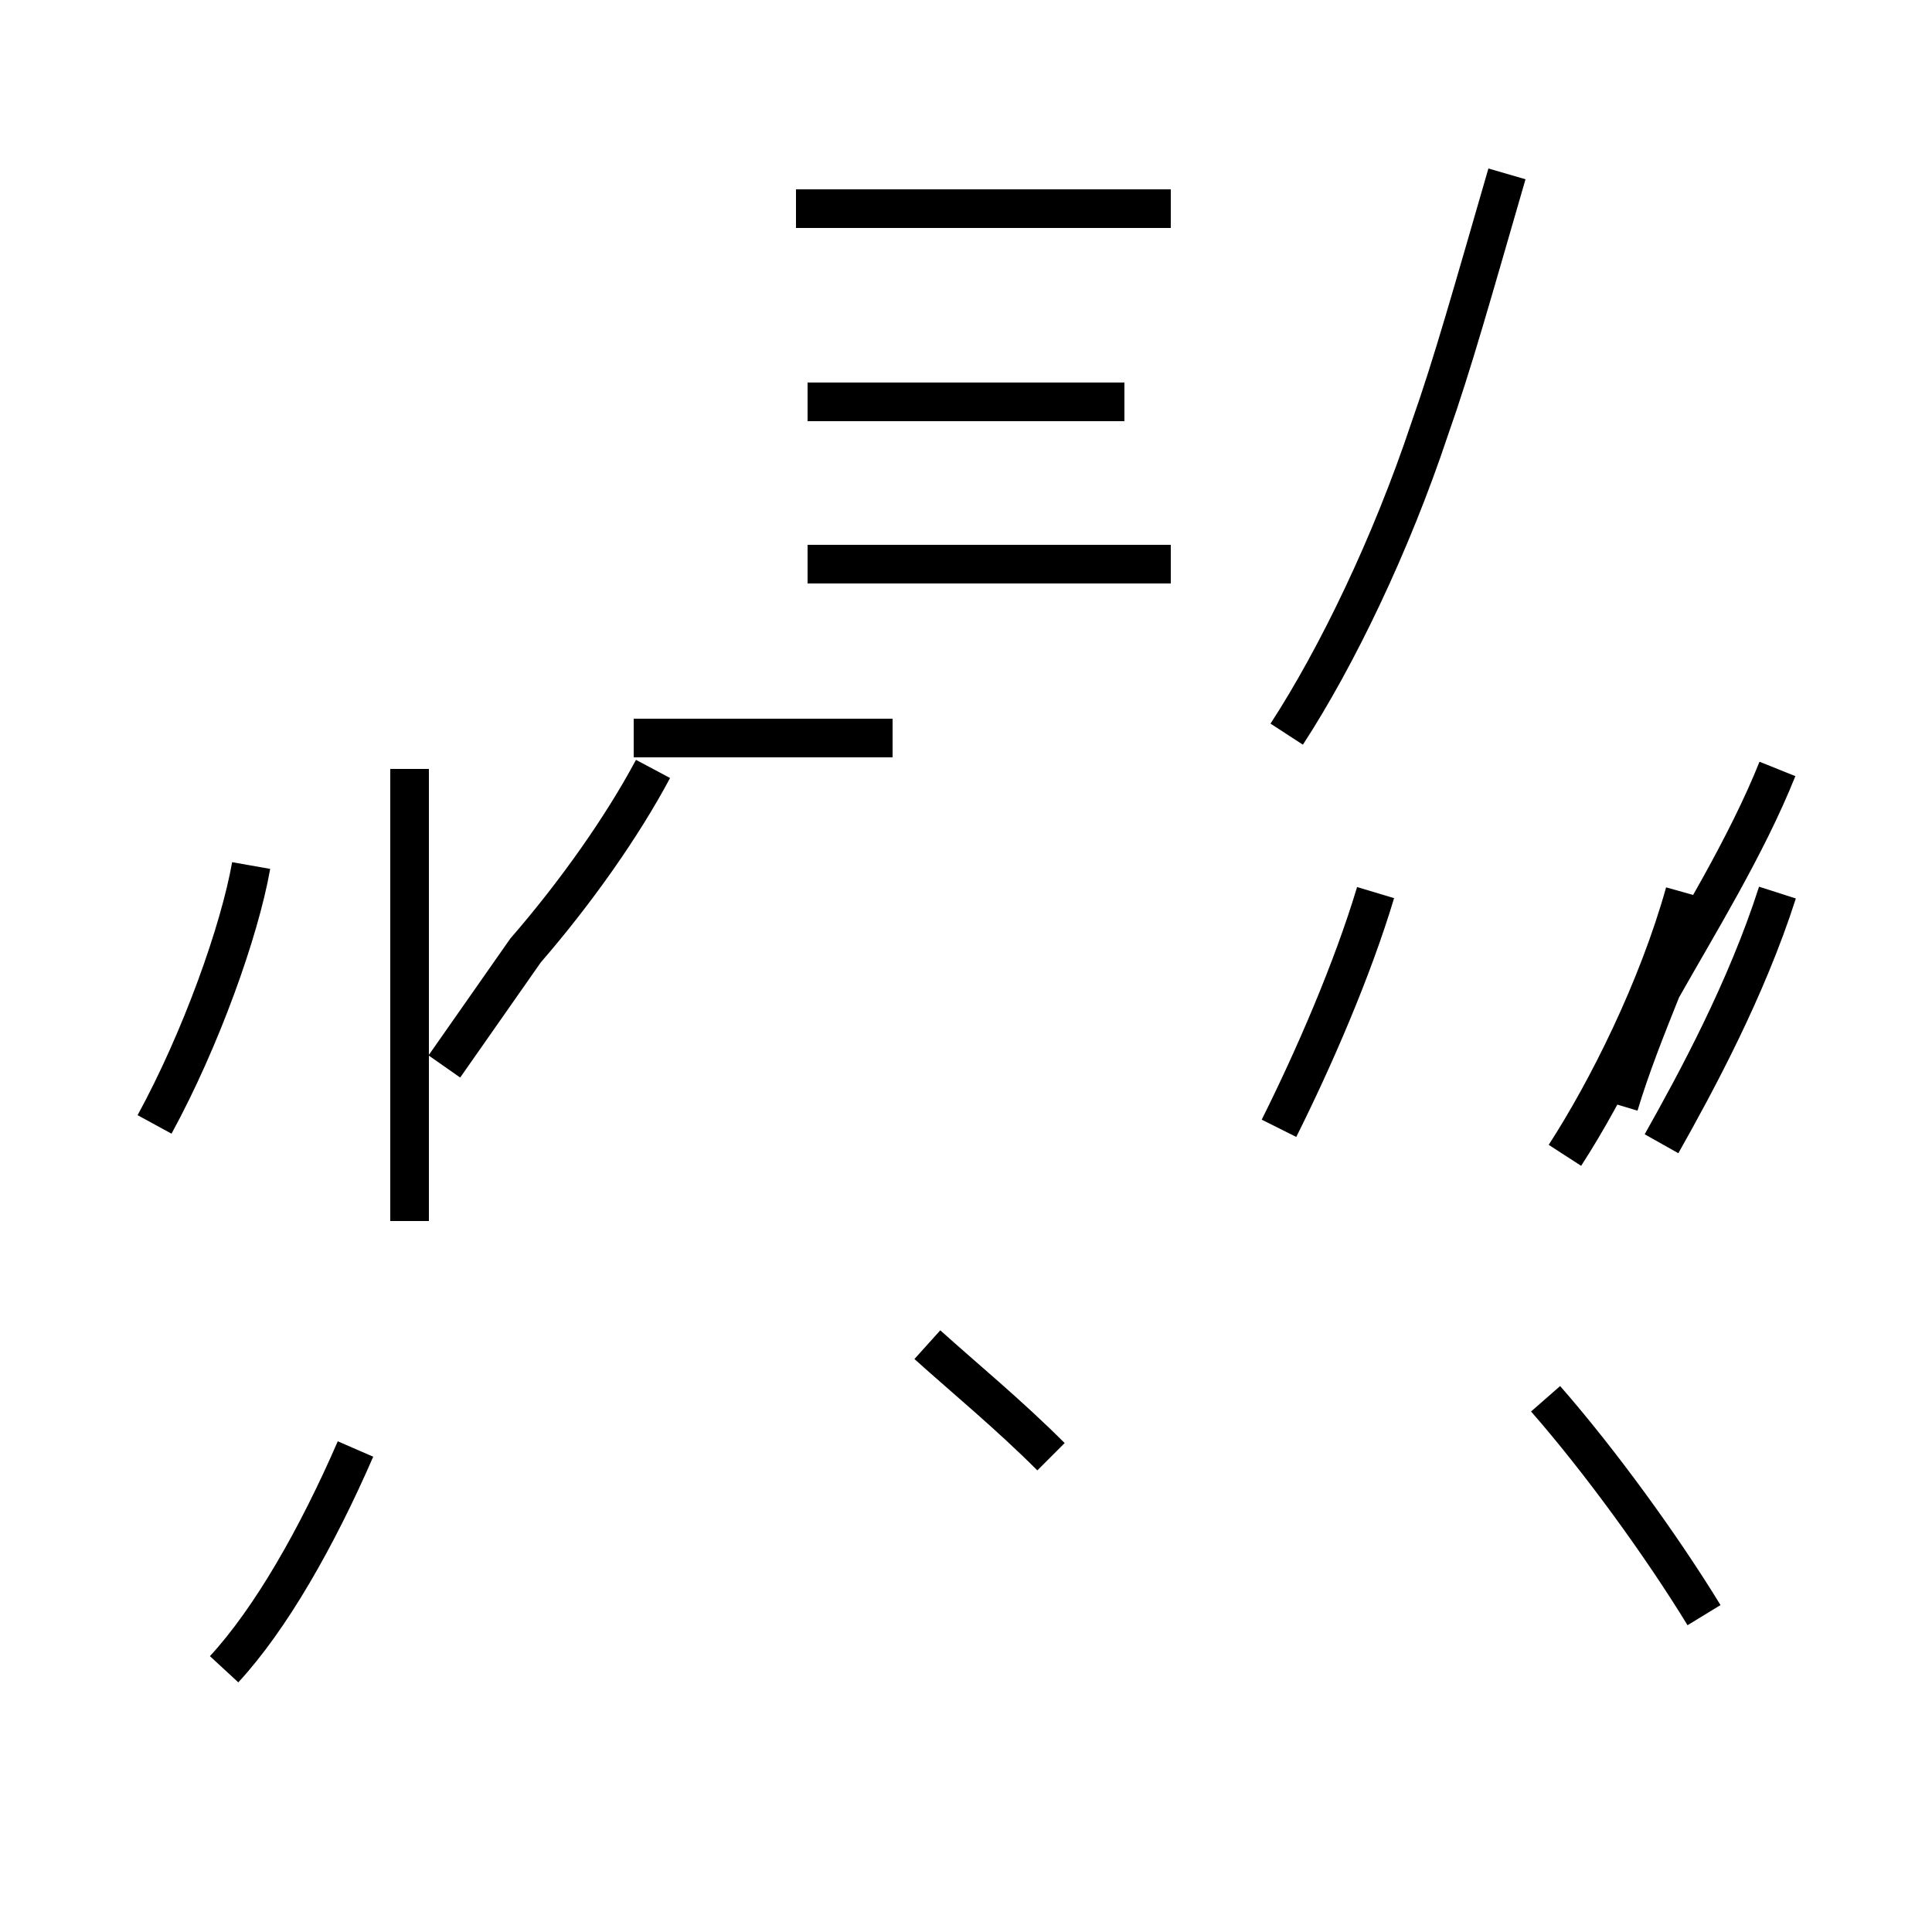 <?xml version='1.0' encoding='utf8'?>
<svg viewBox="0.0 -44.0 50.0 50.0" version="1.1" xmlns="http://www.w3.org/2000/svg">
<rect x="0.0" y="-44.0" width="50.0" height="50.0" fill="#808080" stroke="none"/>
<rect x="-1000" y="-1000" width="2000" height="2000" stroke="white" fill="white"/>
<g style="fill:none; stroke:#000000;  stroke-width:1">
<path d="M 10.6 12.4 L 10.6 24.1 M 16.9 24.1 C 16.1 22.6 14.9 20.9 13.6 19.4 C 12.9 18.4 12.2 17.4 11.5 16.4 M 33.3 25.0 C 34.6 27.0 36.0 29.9 37.0 32.9 C 37.6 34.6 38.1 36.4 39.0 39.5 M 46.0 24.1 C 45.2 22.1 43.9 20.0 43.0 18.4 C 42.6 17.4 42.2 16.4 41.9 15.4 M 4.0 14.9 C 5.2 17.1 6.2 19.9 6.5 21.6 M 28.9 38.6 L 20.6 38.6 M 30.3 38.6 L 28.9 38.6 M 29.1 33.6 L 20.9 33.6 M 30.3 29.4 L 20.9 29.4 M 33.1 14.8 C 34.0 16.6 35.0 18.9 35.6 20.9 M 43.6 20.9 C 42.9 18.4 41.6 15.8 40.5 14.1 M 16.4 24.9 L 23.1 24.9 M 46.0 20.9 C 45.2 18.4 43.9 16.0 43.0 14.4 M 5.8 0.8 C 7.0 2.1 8.2 4.2 9.2 6.5 M 44.1 2.2 C 43.0 4.0 41.4 6.2 40.0 7.8 M 27.2 6.3 C 26.1 7.4 25.0 8.3 24.0 9.2" transform="scale(1, -1)" />
</g>
</svg>